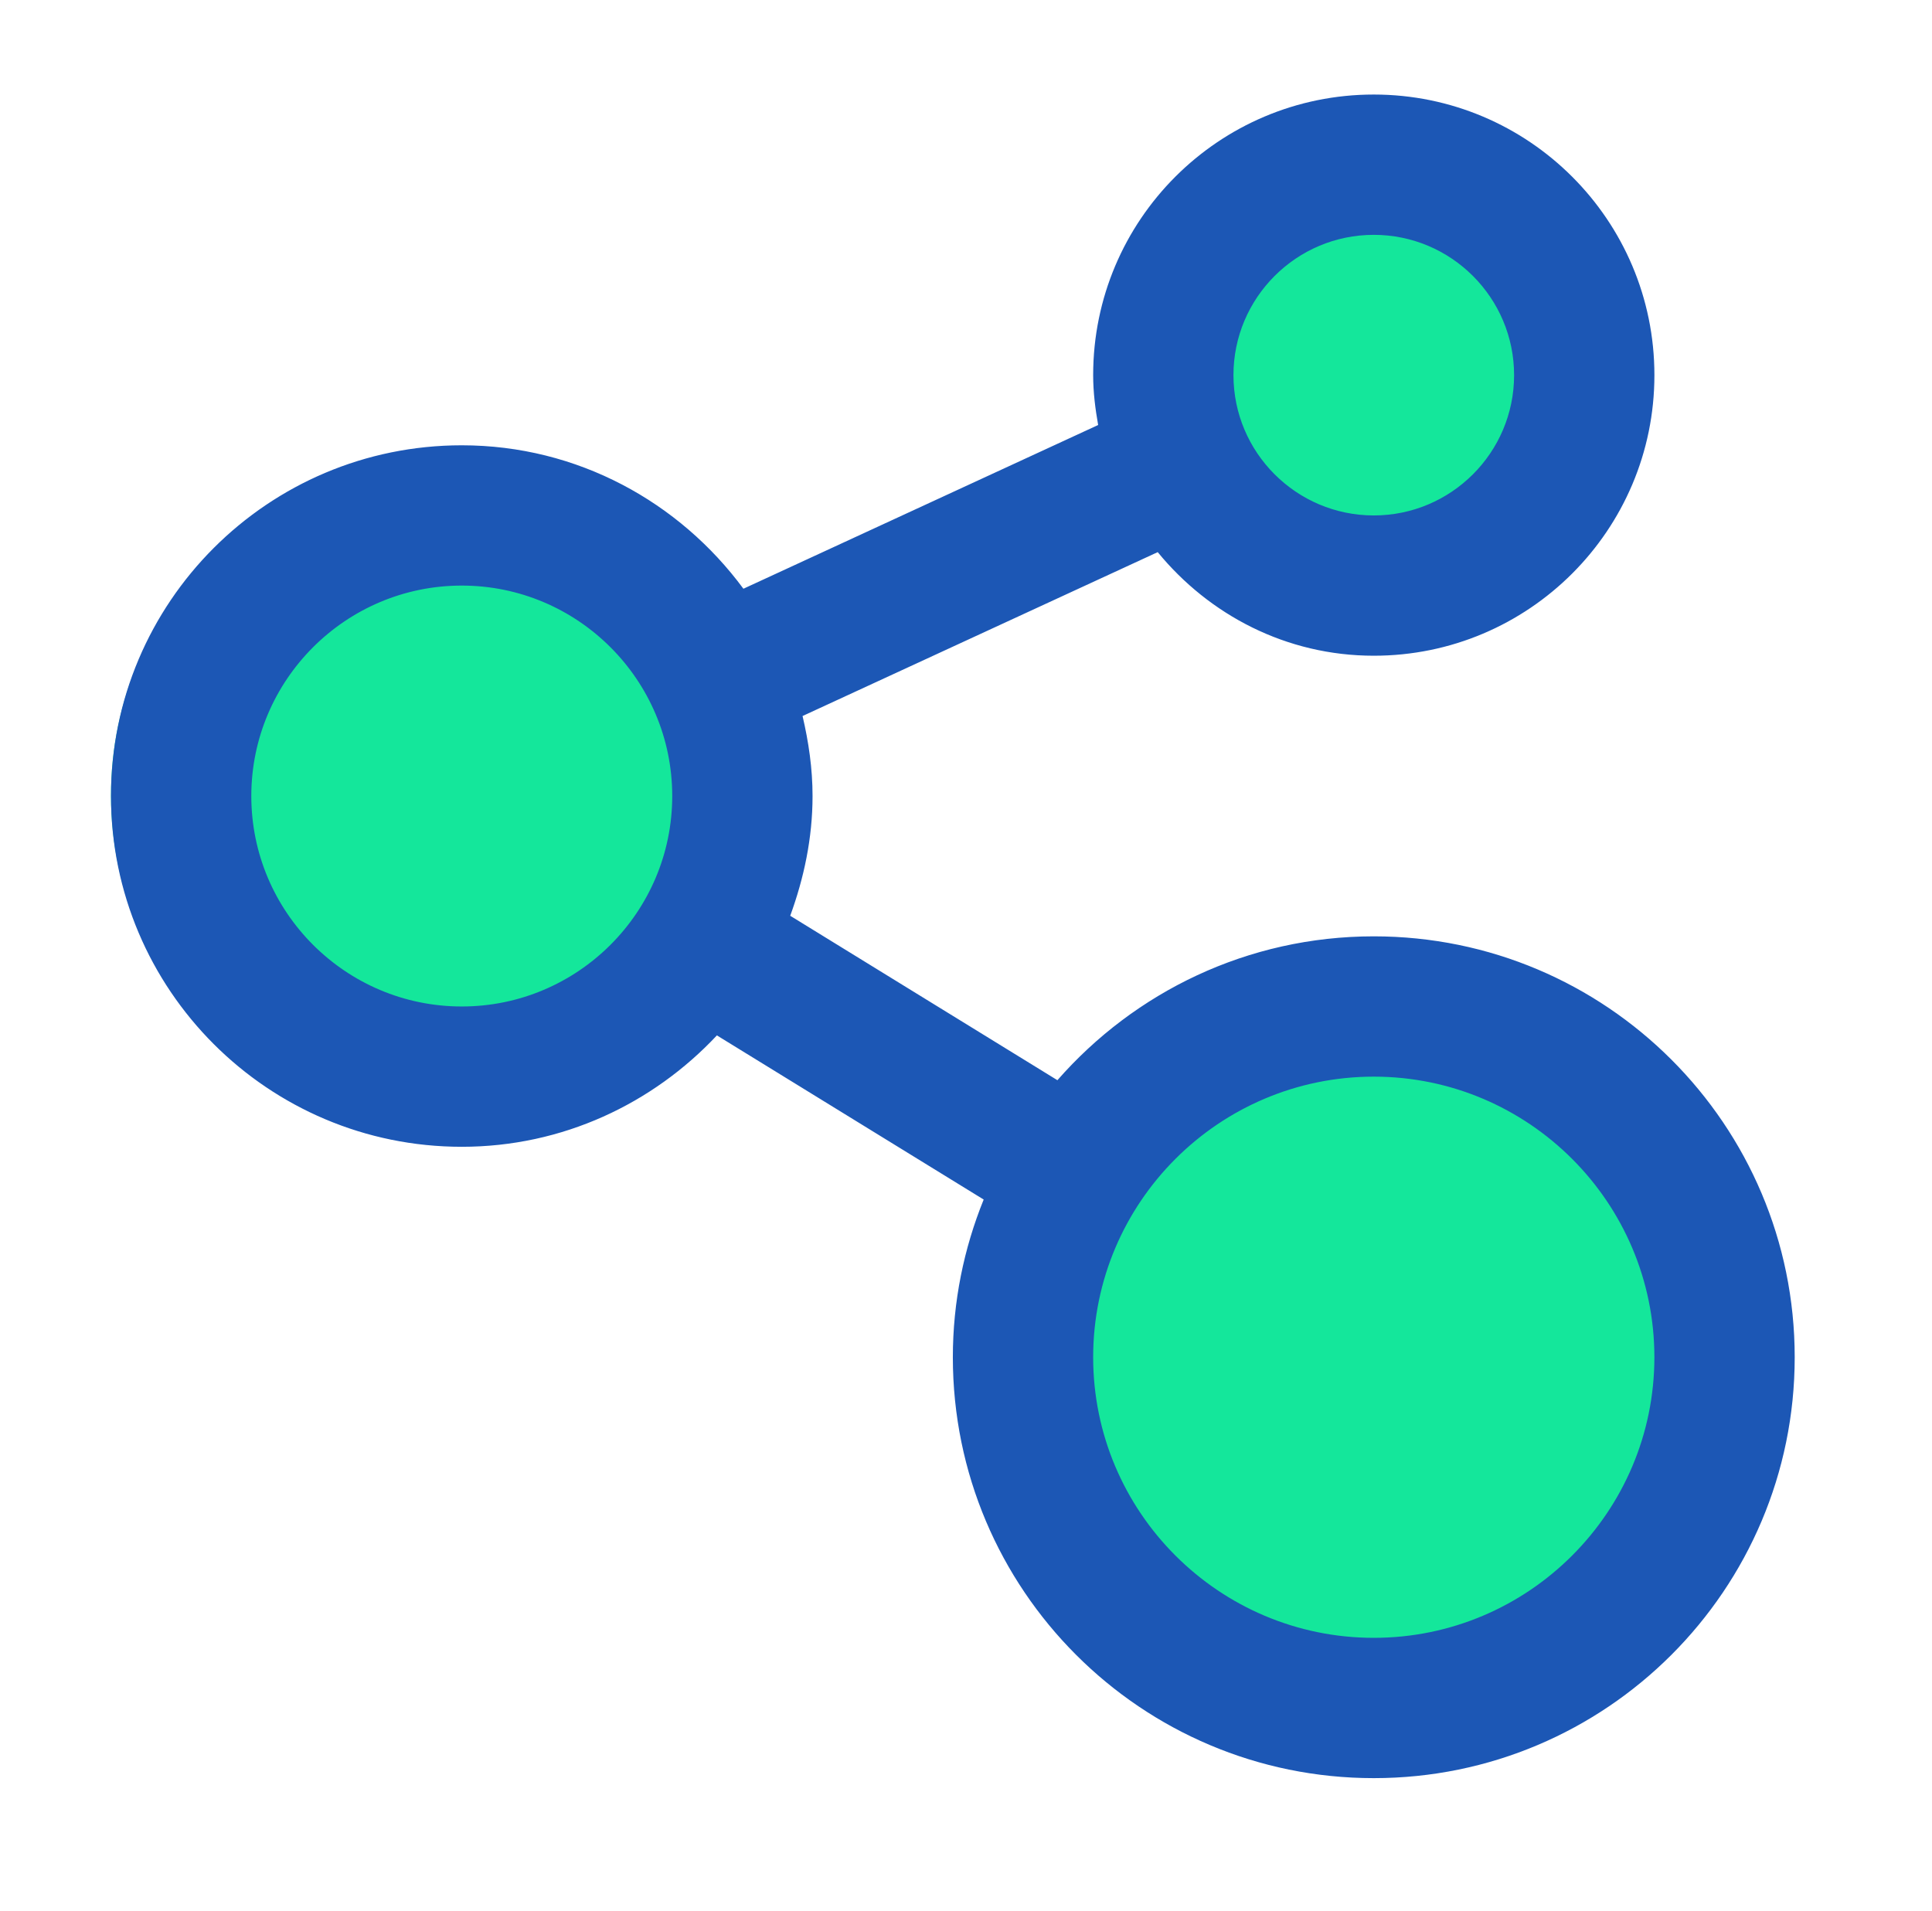 <svg width="470" height="465" viewBox="0 0 470 465" fill="none" xmlns="http://www.w3.org/2000/svg">
<path d="M192 193.5C192 239.063 155.063 276 109.5 276C63.937 276 27 239.063 27 193.5C27 147.937 63.937 111 109.5 111C155.063 111 192 147.937 192 193.5Z" fill="#14E79B"/>
<circle cx="331" cy="326" r="93" fill="#14E79B"/>
<path d="M392 88.5C392 121.913 364.913 149 331.5 149C298.087 149 271 121.913 271 88.5C271 55.087 298.087 28 331.5 28C364.913 28 392 55.087 392 88.5Z" fill="#14E79B"/>
<path d="M334.2 227.8C303.485 227.8 276.001 241.383 257.236 262.8L192.238 222.797C195.566 213.663 197.67 203.945 197.67 193.664C197.67 186.936 196.707 180.485 195.238 174.198L281.638 134.329C294.151 149.597 312.916 159.53 334.205 159.53C371.888 159.53 402.47 128.964 402.47 91.265C402.47 53.566 371.883 23 334.2 23C296.486 23 265.935 53.566 265.935 91.265C265.935 95.428 266.452 99.467 267.148 103.399L180.85 143.233C165.301 122.169 140.515 108.335 112.334 108.335C65.2 108.335 27 146.53 27 193.665C27 240.8 65.2 279 112.335 279C136.865 279 158.835 268.499 174.4 251.9L239.301 291.836C234.498 303.699 231.8 316.617 231.8 330.2C231.8 386.766 277.634 432.6 334.2 432.6C390.735 432.6 436.6 386.766 436.6 330.2C436.6 273.634 390.735 227.8 334.2 227.8ZM334.2 57.135C353.016 57.135 368.335 72.434 368.335 91.27C368.335 110.101 353.016 125.4 334.2 125.4C315.384 125.4 300.065 110.101 300.065 91.265C300.065 72.434 315.384 57.135 334.2 57.135ZM112.335 244.865C84.098 244.865 61.135 221.902 61.135 193.665C61.135 165.433 84.098 142.465 112.335 142.465C140.567 142.465 163.535 165.433 163.535 193.665C163.535 221.902 140.567 244.865 112.335 244.865ZM334.2 398.465C296.548 398.465 265.935 367.853 265.935 330.2C265.935 292.548 296.547 261.935 334.2 261.935C371.853 261.935 402.465 292.547 402.465 330.2C402.465 367.852 371.852 398.465 334.2 398.465Z" fill="#1C57B5"/>
</svg>
